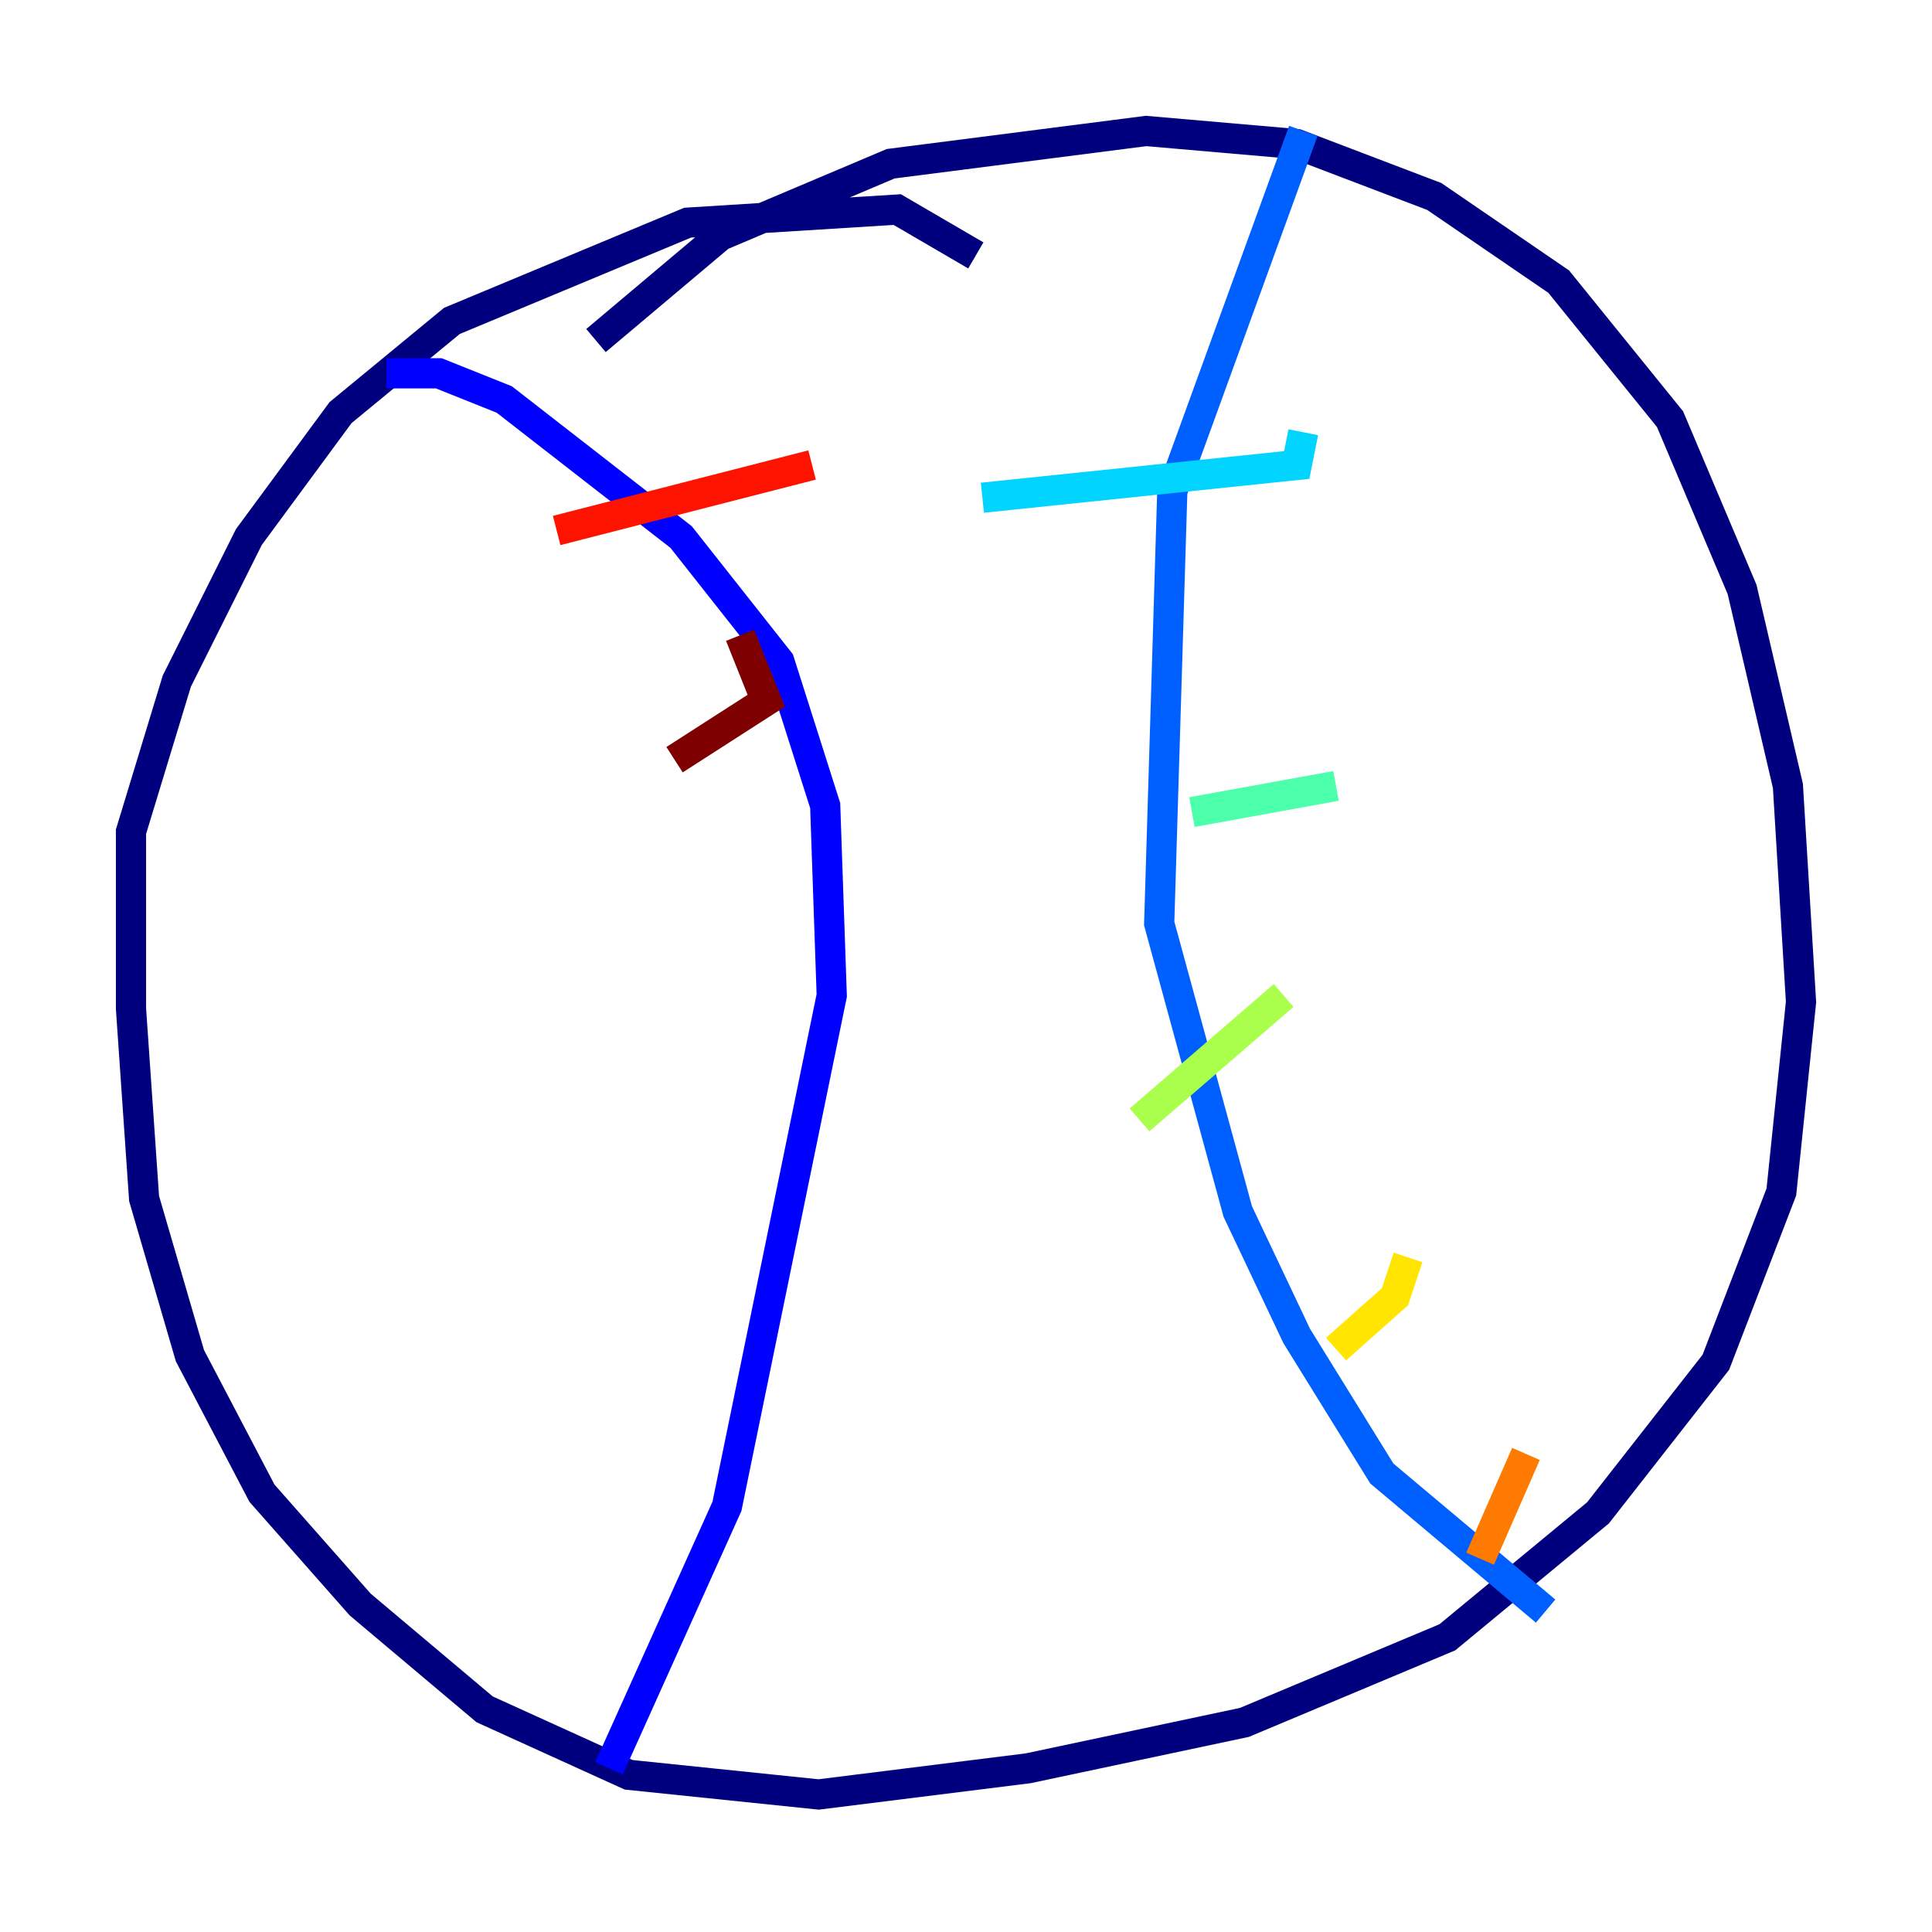 <?xml version="1.0" encoding="utf-8" ?>
<svg baseProfile="tiny" height="128" version="1.2" viewBox="0,0,128,128" width="128" xmlns="http://www.w3.org/2000/svg" xmlns:ev="http://www.w3.org/2001/xml-events" xmlns:xlink="http://www.w3.org/1999/xlink"><defs /><polyline fill="none" points="39.485,22.563 47.729,15.62 59.01,10.848 75.932,8.678 85.912,9.546 95.024,13.017 103.268,18.658 110.644,27.77 115.417,39.051 118.454,52.068 119.322,66.386 118.02,78.969 113.681,90.251 105.871,100.231 95.891,108.475 82.441,114.115 68.122,117.153 54.237,118.888 41.654,117.586 32.108,113.248 23.864,106.305 17.356,98.929 12.583,89.817 9.546,79.403 8.678,66.82 8.678,55.105 11.715,45.125 16.488,35.58 22.563,27.336 29.939,21.261 45.559,14.752 59.444,13.885 64.651,16.922" stroke="#00007f" stroke-width="2" /><polyline fill="none" points="25.6,24.732 29.071,24.732 33.41,26.468 45.125,35.58 51.634,43.824 54.671,53.37 55.105,65.953 48.163,99.797 40.352,117.153" stroke="#0000fe" stroke-width="2" /><polyline fill="none" points="86.346,8.678 77.668,32.542 76.8,61.18 82.007,80.271 85.912,88.515 91.552,97.627 102.4,106.739" stroke="#0060ff" stroke-width="2" /><polyline fill="none" points="86.346,28.637 85.912,30.807 65.085,32.976" stroke="#00d4ff" stroke-width="2" /><polyline fill="none" points="88.515,52.068 78.969,53.803" stroke="#4cffaa" stroke-width="2" /><polyline fill="none" points="85.044,65.953 75.498,74.197" stroke="#aaff4c" stroke-width="2" /><polyline fill="none" points="93.288,83.308 92.42,85.912 88.515,89.383" stroke="#ffe500" stroke-width="2" /><polyline fill="none" points="101.098,96.325 98.061,103.268" stroke="#ff7a00" stroke-width="2" /><polyline fill="none" points="53.803,30.807 36.881,35.146" stroke="#fe1200" stroke-width="2" /><polyline fill="none" points="49.031,42.088 50.766,46.427 44.691,50.332" stroke="#7f0000" stroke-width="2" /></svg>